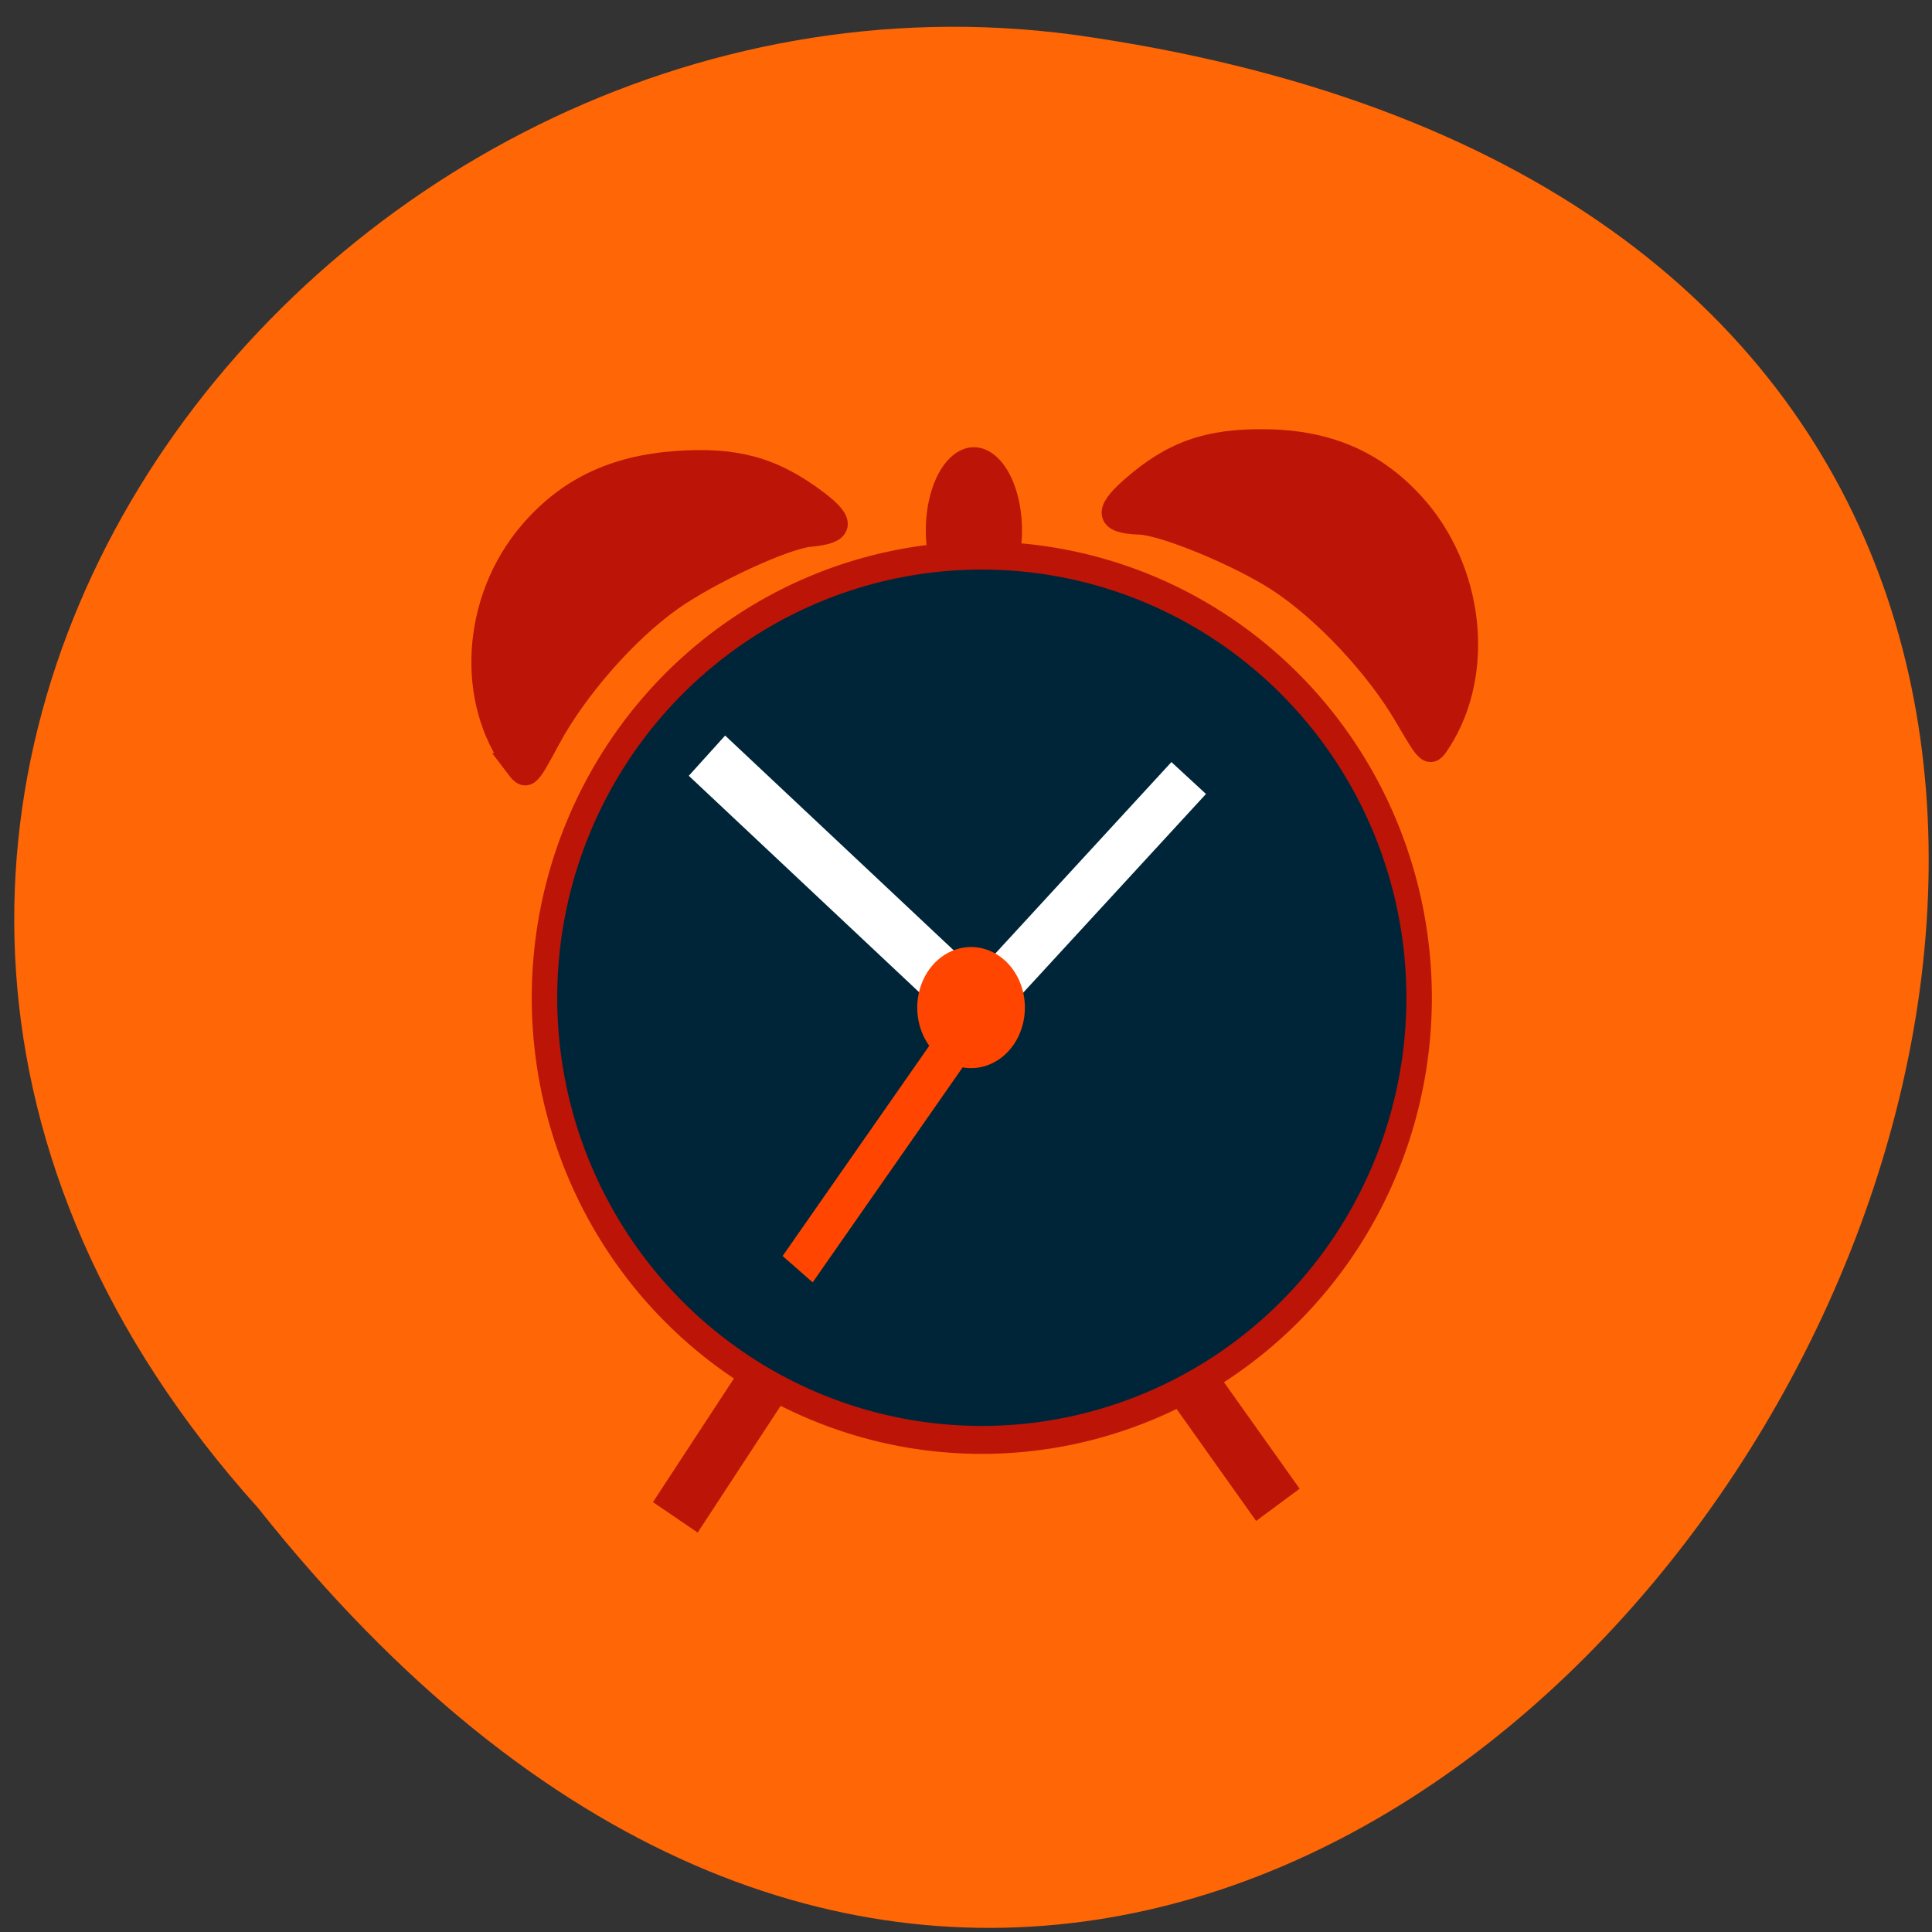 <svg xmlns="http://www.w3.org/2000/svg" viewBox="0 0 256 256"><rect x="0" y="0" width="256" height="256" fill="#333333" stroke="none"/><path d="m 34.19 199.81 c 150.11 188.98 350.97 -161.21 108.06 -195.21 -100.54 -13.387 -190.59 103.46 -108.06 195.21 z" fill="#fe6606" color="#000"/><g stroke="#bc1407"><g fill="#bc1407"><g stroke-width="3.272"><path transform="matrix(0.826 0.563 -0.548 0.837 0 0)" d="m 183.15 65.02 h 3.895 v 49.05 h -3.895 z"/><path transform="matrix(0.804 -0.595 0.579 0.815 0 0)" d="m 20.606 210.47 h 3.897 v 49.02 h -3.897 z"/></g><path d="m 129.08 67.25 a 4.339 6.508 0 1 1 -8.678 0 4.339 6.508 0 1 1 8.678 0 z" transform="matrix(1.035 0 0 1.324 -0.06 -18.754)" stroke-width="3.632"/></g><path d="m 214.78 145.36 a 62.37 57.49 0 1 1 -124.75 0 62.37 57.49 0 1 1 124.75 0 z" transform="matrix(0.929 0 0 1.019 -11.49 -15.914)" fill="#012538" stroke-width="3.632"/><g fill="#bc1407"><path d="m 68.37 101.36 c -6.445 -8.536 -5.616 -21.869 1.909 -30.704 4.911 -5.766 11.05 -8.727 19.338 -9.322 7.884 -0.566 12.781 0.791 18.558 5.144 3.693 2.782 3.449 4.02 -0.867 4.402 -3.302 0.291 -13.197 4.857 -18.322 8.455 -5.972 4.192 -12.701 11.851 -16.305 18.557 -2.865 5.331 -2.889 5.351 -4.311 3.468 z" stroke-width="3.152"/><path d="m 190.73 98.16 c 5.848 -9.111 4.322 -22.704 -3.513 -31.3 -5.113 -5.611 -11.28 -8.281 -19.416 -8.404 -7.743 -0.117 -12.46 1.559 -17.878 6.351 -3.463 3.063 -3.158 4.317 1.084 4.453 3.246 0.104 13.169 4.195 18.376 7.576 6.067 3.939 13.06 11.38 16.944 18.03 3.088 5.286 3.113 5.305 4.403 3.295 z" stroke-width="3.158"/></g></g><g fill="#fff" stroke="#fff"><path transform="matrix(0.67 -0.742 0.729 0.685 0 0)" stroke-width="3.273" d="m -10.784 138.25 h 3.913 v 48.829 h -3.913 z"/><path transform="matrix(0.735 0.678 -0.677 0.736 0 0)" stroke-width="2.839" d="m 184.03 -29.6 h 3.392 v 42.4 h -3.392 z"/></g><g fill="#ff4500" stroke="#ff4500"><path transform="matrix(0.752 0.66 -0.572 0.82 0 0)" stroke-width="2.42" d="m 182.5 19.463 h 2.873 v 36.37 h -2.873 z"/><path d="m 132.63 138.61 a 6.178 7 0 1 1 -12.356 0 6.178 7 0 1 1 12.356 0 z" transform="matrix(0.892 0 0 0.91 15.876 7.376)" stroke-width="3.632"/></g></svg>